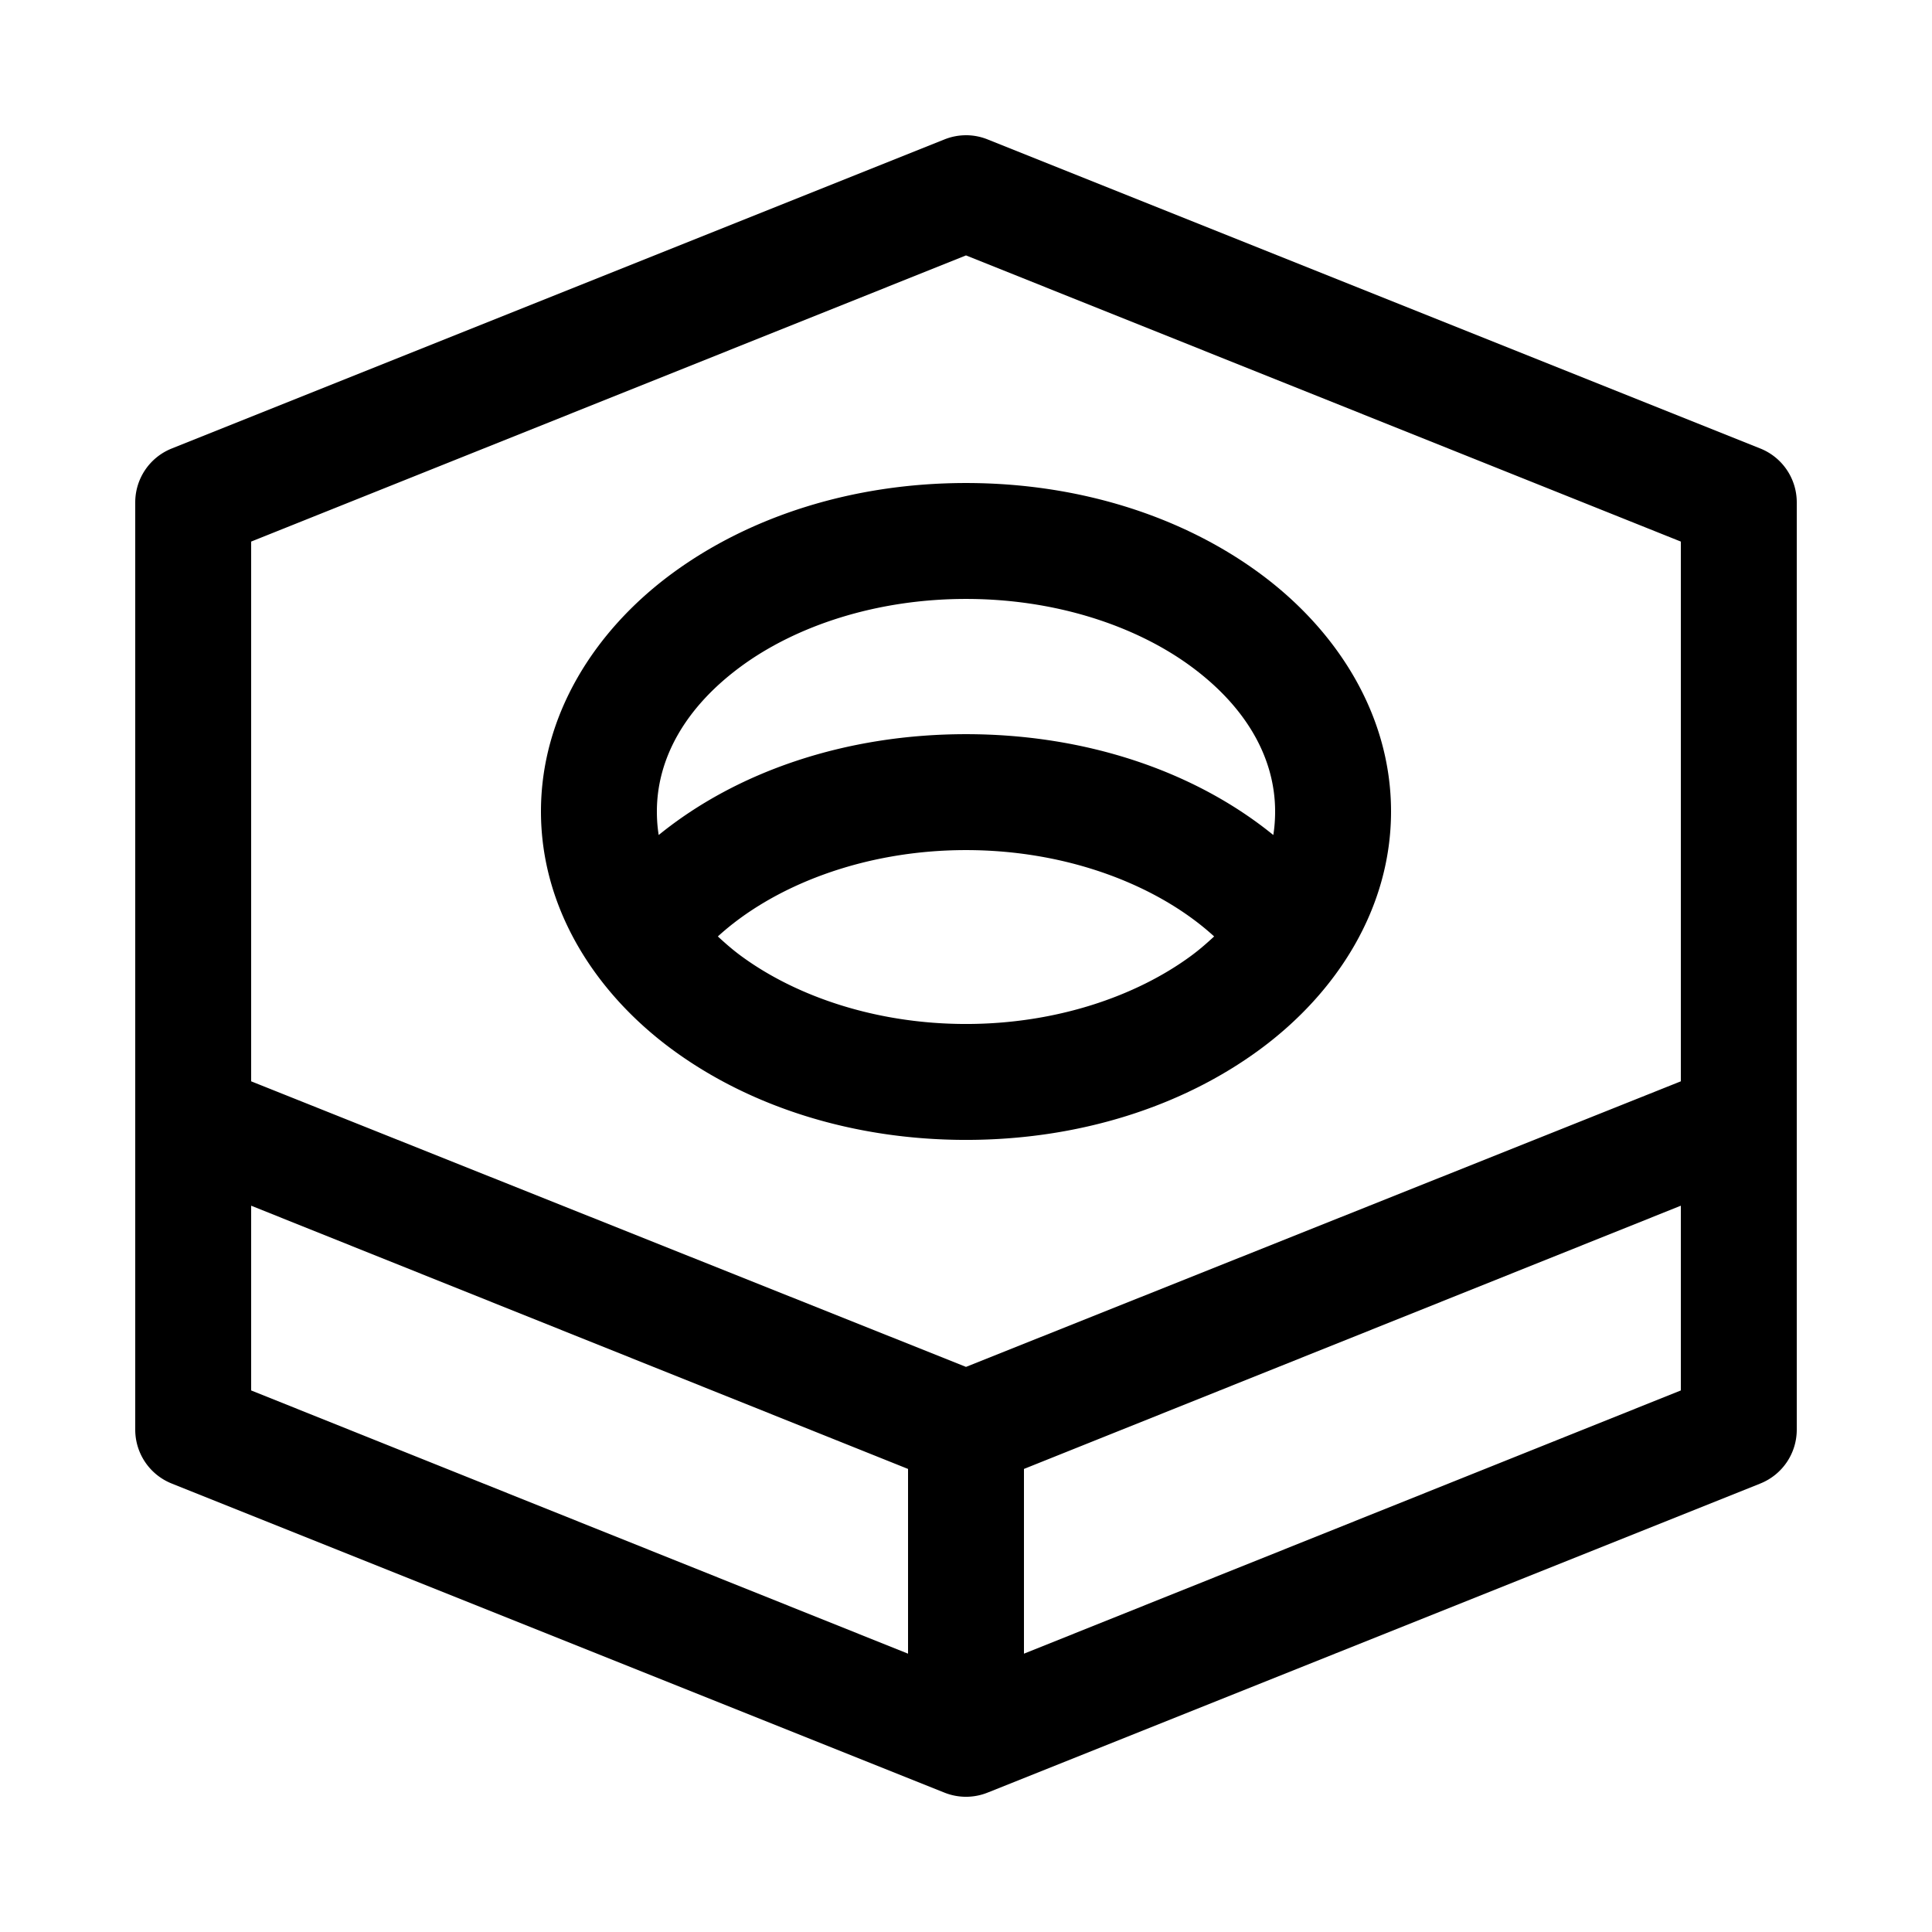 <svg height='100px' width='100px'  fill="#000000" xmlns:dc="http://purl.org/dc/elements/1.1/" xmlns:cc="http://creativecommons.org/ns#" xmlns:rdf="http://www.w3.org/1999/02/22-rdf-syntax-ns#" xmlns:svg="http://www.w3.org/2000/svg" xmlns="http://www.w3.org/2000/svg" xmlns:sodipodi="http://sodipodi.sourceforge.net/DTD/sodipodi-0.dtd" xmlns:inkscape="http://www.inkscape.org/namespaces/inkscape" version="1.1" x="0px" y="0px" viewBox="0 0 100 100"><g transform="translate(0,-952.362)"><path style="text-indent:0;text-transform:none;direction:ltr;block-progression:tb;baseline-shift:baseline;color:#000000;enable-background:accumulate;" d="m 49.938,959.363 a 3,3 0 0 0 -1.062,0.219 l -40,16 A 3,3 0 0 0 7,978.363 l 0,48 a 3,3 0 0 0 1.875,2.781 l 40,16 a 3,3 0 0 0 2.25,0 l 40,-16 A 3,3 0 0 0 93,1026.362 l 0,-48 a 3,3 0 0 0 -1.875,-2.781 l -40,-16 a 3,3 0 0 0 -1.188,-0.219 z m 0.062,6.219 37,14.812 0,27.937 -37,14.781 -37,-14.781 0,-27.937 37,-14.812 z m 0,11.781 c -5.844,0 -11.194,1.722 -15.219,4.687 C 30.756,985.016 28,989.397 28,994.363 c 0,4.966 2.756,9.347 6.781,12.312 4.025,2.966 9.375,4.688 15.219,4.688 5.844,0 11.194,-1.722 15.219,-4.688 C 69.244,1003.709 72,999.329 72,994.363 72,989.397 69.244,985.016 65.219,982.05 61.194,979.084 55.844,977.363 50,977.363 z m 0,6 c 4.649,0 8.805,1.399 11.656,3.5 2.852,2.101 4.344,4.734 4.344,7.5 0,0.408 -0.029,0.819 -0.094,1.219 -4.076,-3.312 -9.723,-5.219 -15.906,-5.219 -6.183,0 -11.83,1.907 -15.906,5.219 C 34.029,995.182 34,994.771 34,994.363 c 0,-2.766 1.492,-5.399 4.344,-7.5 2.852,-2.101 7.007,-3.5 11.656,-3.5 z m 0,13 c 5.343,0 10.005,1.875 12.844,4.469 -0.371,0.342 -0.753,0.68 -1.188,1 -2.852,2.101 -7.007,3.531 -11.656,3.531 -4.649,0 -8.805,-1.43 -11.656,-3.531 -0.434,-0.32 -0.817,-0.658 -1.188,-1 2.839,-2.594 7.5,-4.469 12.844,-4.469 z m -37,18.406 34,13.625 0,9.562 -34,-13.625 0,-9.562 z m 74,0 0,9.562 -34,13.625 0,-9.562 34,-13.625 z" fill="#000000" fill-opacity="1" stroke="none" marker="none" visibility="visible" display="inline" overflow="visible"></path></g></svg>